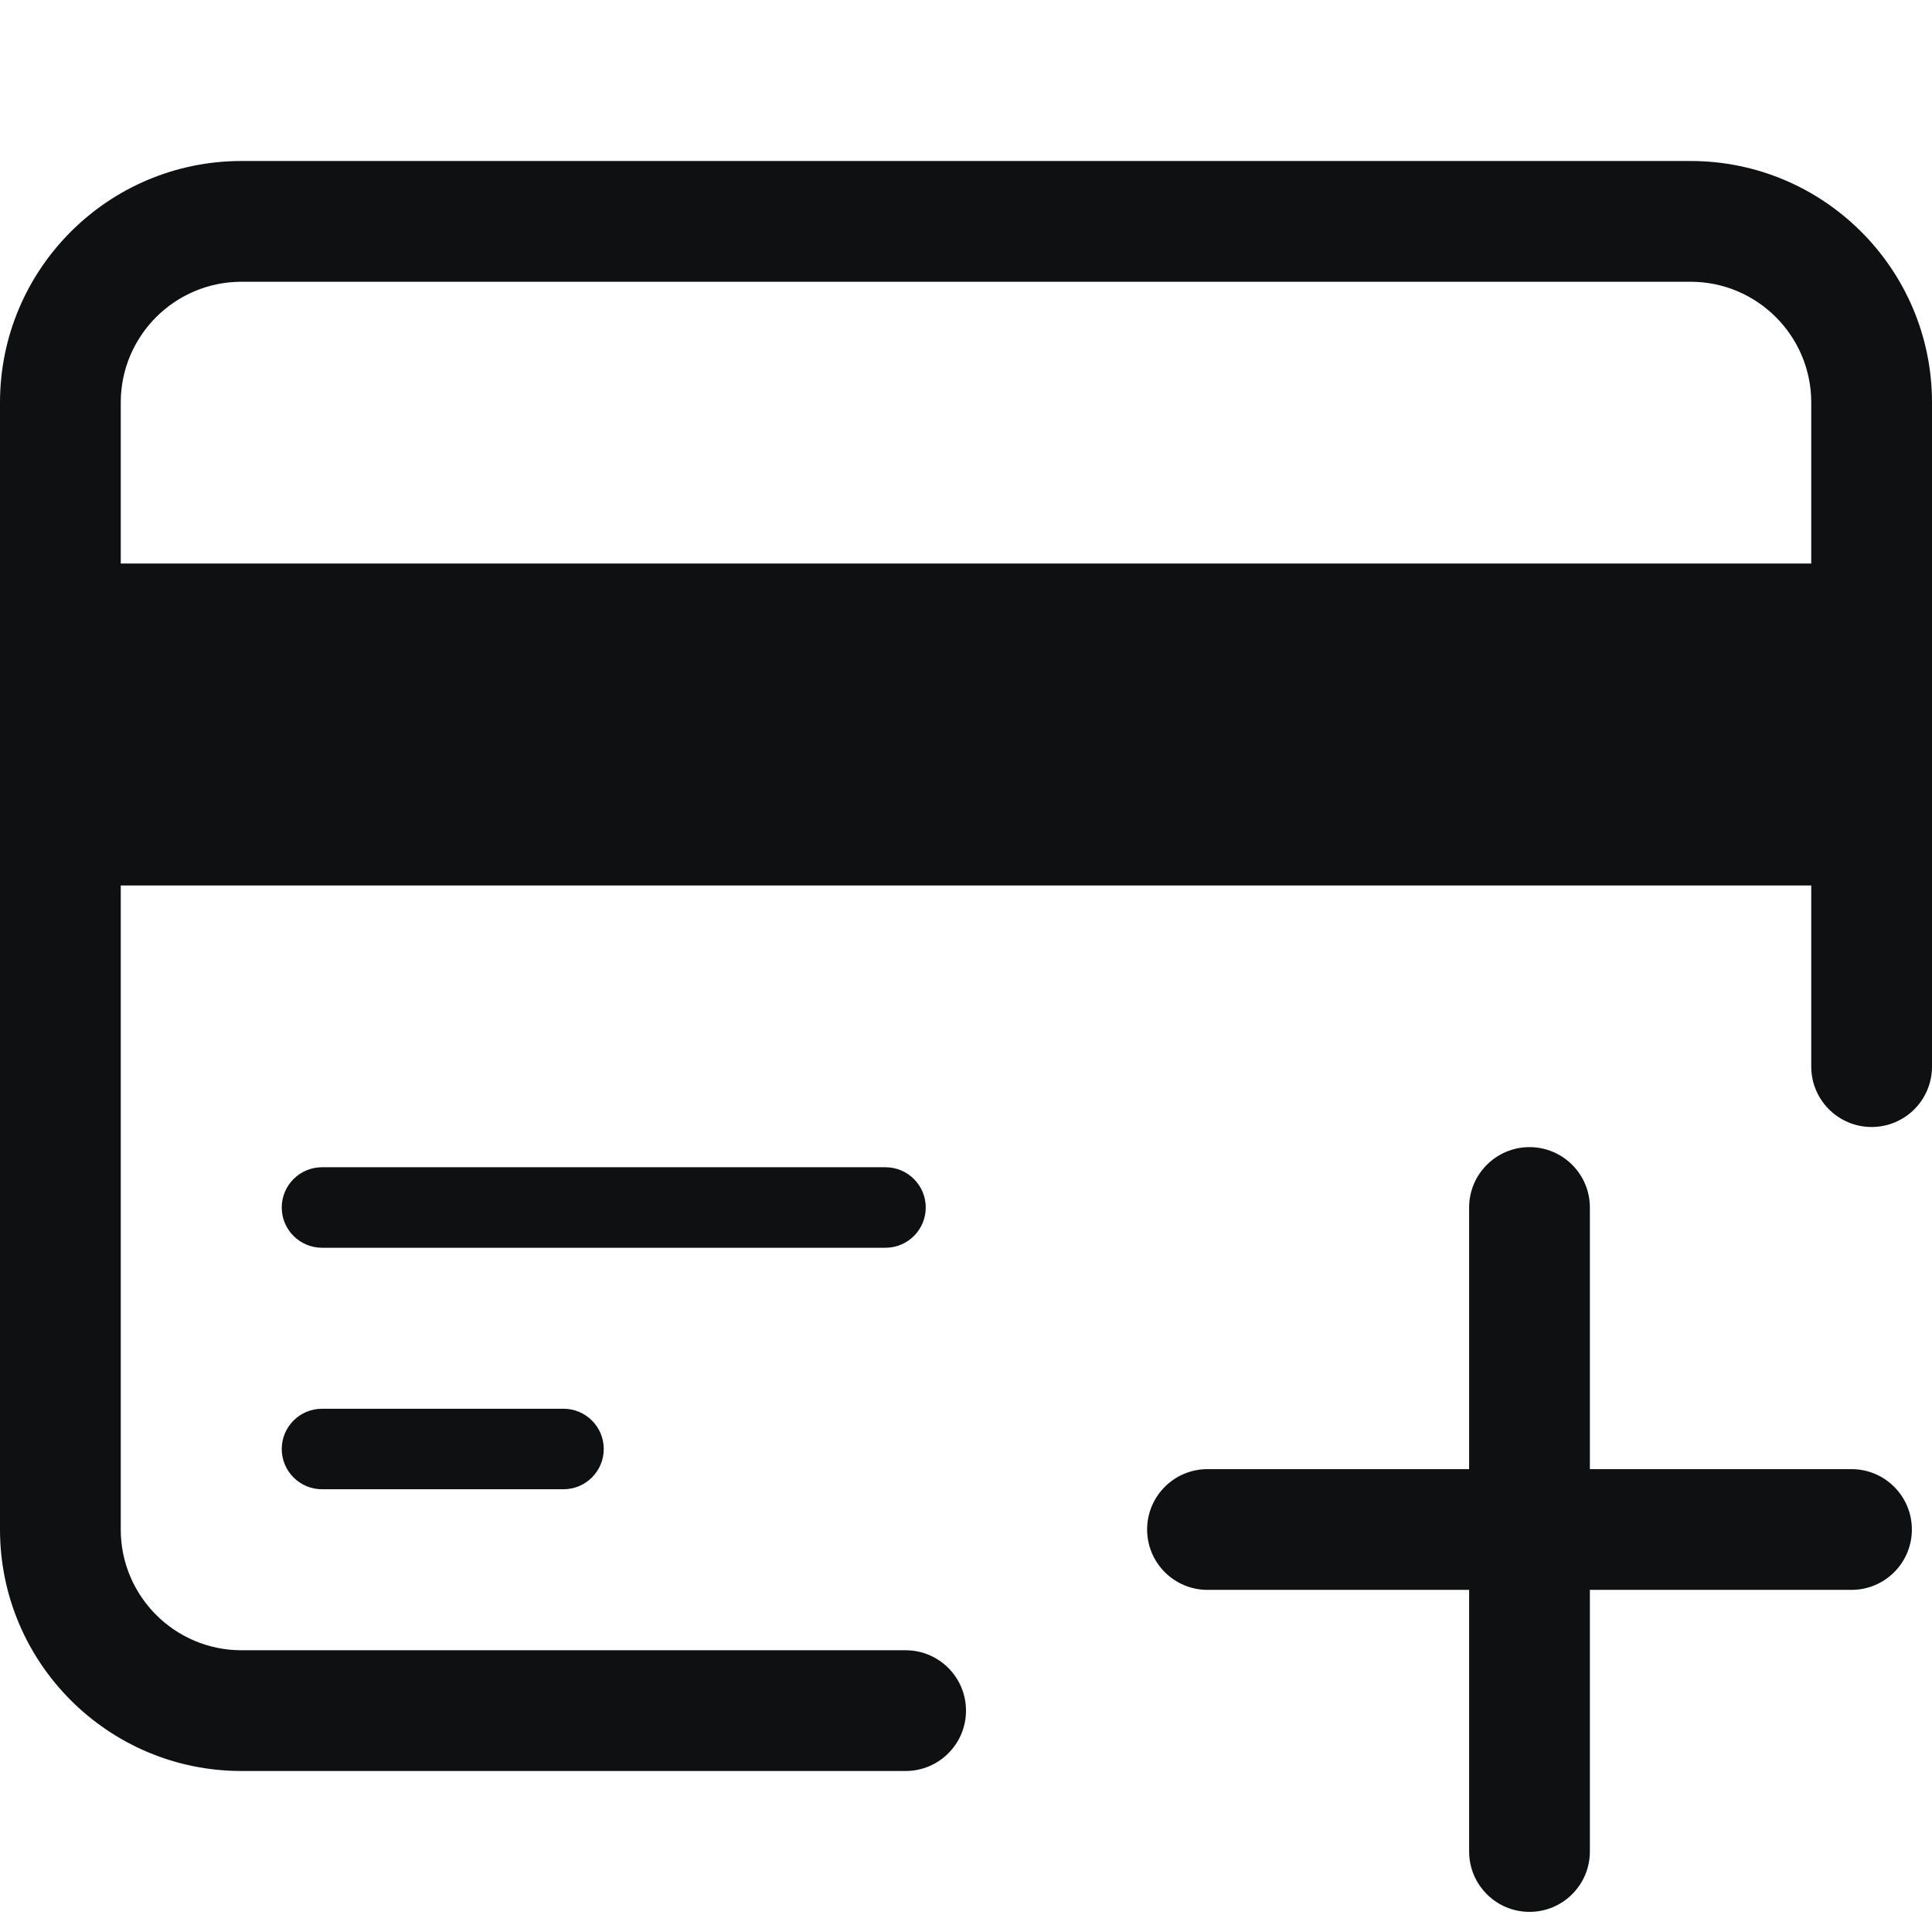 <svg viewBox="0 0 12 12" fill="none" xmlns="http://www.w3.org/2000/svg">
<path d="M1.75 7.5C1.75 7.362 1.862 7.25 2 7.25H5.5C5.638 7.25 5.75 7.362 5.75 7.5C5.75 7.638 5.638 7.75 5.5 7.75H2C1.862 7.75 1.75 7.638 1.75 7.5Z" fill="#0E1011"/>
<path d="M1.75 9C1.75 8.862 1.862 8.75 2 8.75H3.5C3.638 8.75 3.75 8.862 3.75 9C3.75 9.138 3.638 9.25 3.5 9.25H2C1.862 9.25 1.75 9.138 1.75 9Z" fill="#0E1011"/>
<path fill-rule="evenodd" clip-rule="evenodd" d="M1.5 1C0.672 1 0 1.672 0 2.5V9.5C0 10.328 0.672 11 1.5 11H5.625C5.832 11 6 10.832 6 10.625C6 10.418 5.832 10.25 5.625 10.25H1.5C1.086 10.25 0.75 9.914 0.75 9.5V5.5H11.25V6.625C11.25 6.832 11.418 7 11.625 7C11.832 7 12 6.832 12 6.625V2.5C12 1.672 11.328 1 10.5 1H1.5ZM1.5 1.75H10.5C10.914 1.75 11.25 2.086 11.25 2.5V3.5H0.75V2.5C0.75 2.086 1.086 1.75 1.5 1.75Z" fill="#0E1011"/>
<path d="M9.875 7.5C9.875 7.293 9.707 7.125 9.5 7.125C9.293 7.125 9.125 7.293 9.125 7.5V9.125H7.5C7.293 9.125 7.125 9.293 7.125 9.5C7.125 9.707 7.293 9.875 7.5 9.875H9.125V11.5C9.125 11.707 9.293 11.875 9.5 11.875C9.707 11.875 9.875 11.707 9.875 11.5V9.875H11.5C11.707 9.875 11.875 9.707 11.875 9.5C11.875 9.293 11.707 9.125 11.5 9.125H9.875V7.5Z" fill="#0E1011"/>
</svg>
